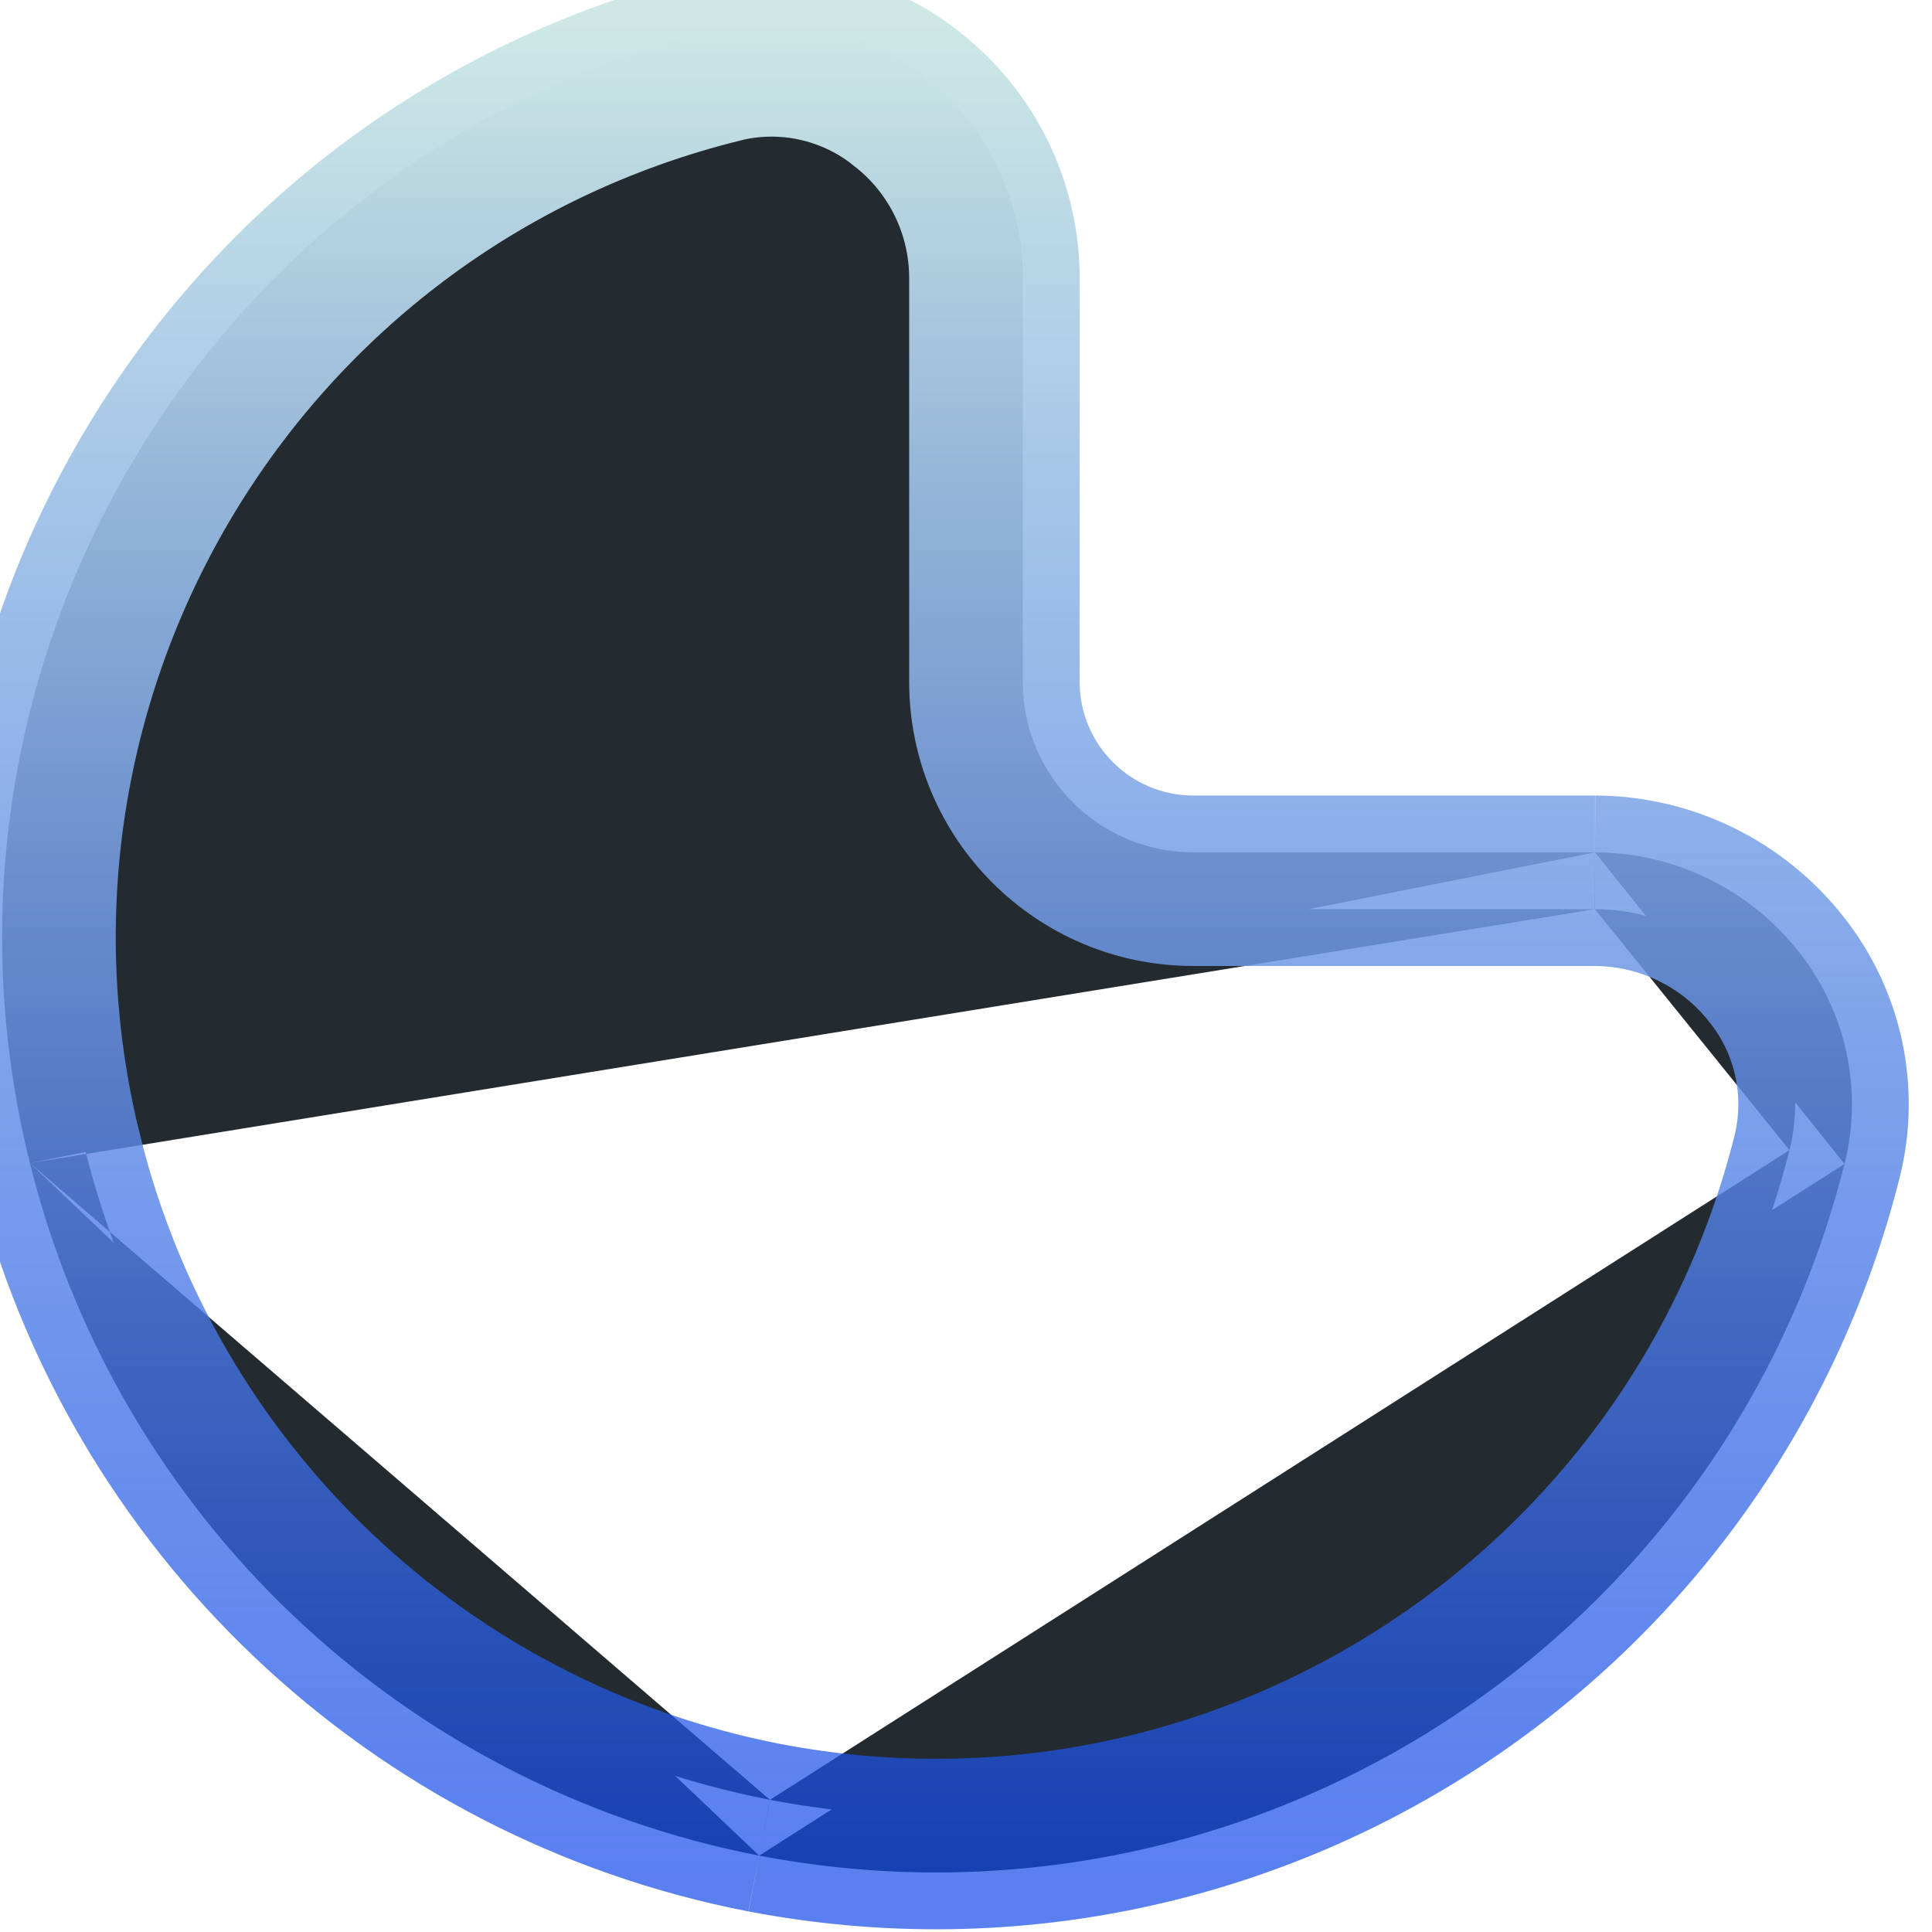 <svg width="17" height="17" viewBox="0 0 17 17" fill="none" xmlns="http://www.w3.org/2000/svg">
<path d="M14.035 7.5H10.501C9.672 7.5 9 6.828 9 6V2.455C9.003 1.756 8.679 1.095 8.126 0.668C7.602 0.253 6.914 0.105 6.265 0.267C1.856 1.362 -0.832 5.824 0.263 10.234M14.035 7.5L14.033 8C14.034 8 14.034 8 14.034 8M14.035 7.5C14.737 7.502 15.398 7.826 15.831 8.379C16.246 8.904 16.394 9.593 16.23 10.242M14.035 7.5V8H14.034M14.034 8H10.501C9.396 8 8.5 7.104 8.5 6V2.455V2.454C8.502 1.91 8.251 1.396 7.82 1.064L7.816 1.06L7.816 1.06C7.413 0.741 6.885 0.627 6.387 0.752L6.386 0.753C2.244 1.781 -0.28 5.972 0.748 10.113L0.263 10.234M14.034 8C14.582 8.002 15.099 8.255 15.437 8.687L15.438 8.689C15.758 9.092 15.871 9.621 15.746 10.12M0.263 10.234L0.748 10.113C1.472 13.031 3.823 15.264 6.775 15.837M0.263 10.234C1.034 13.341 3.537 15.718 6.68 16.328M6.775 15.837C10.807 16.608 14.742 14.101 15.746 10.12M6.775 15.837C6.775 15.837 6.775 15.837 6.775 15.837L6.68 16.328M6.775 15.837C6.774 15.837 6.774 15.837 6.774 15.837L6.68 16.328M6.68 16.328C10.973 17.149 15.162 14.48 16.23 10.242M16.23 10.242L15.746 10.12M16.23 10.242L15.746 10.12C15.746 10.12 15.746 10.12 15.746 10.12" fill="#232B31" stroke="url(#paint0_linear_29_3573)"/>
<defs>
<linearGradient id="paint0_linear_29_3573" x1="8.157" y1="0.203" x2="8.157" y2="16.476" gradientUnits="userSpaceOnUse">
<stop stop-color="#CDE8E5"/>
<stop offset="1" stop-color="#124AE8" stop-opacity="0.7"/>
</linearGradient>
</defs>
</svg>
